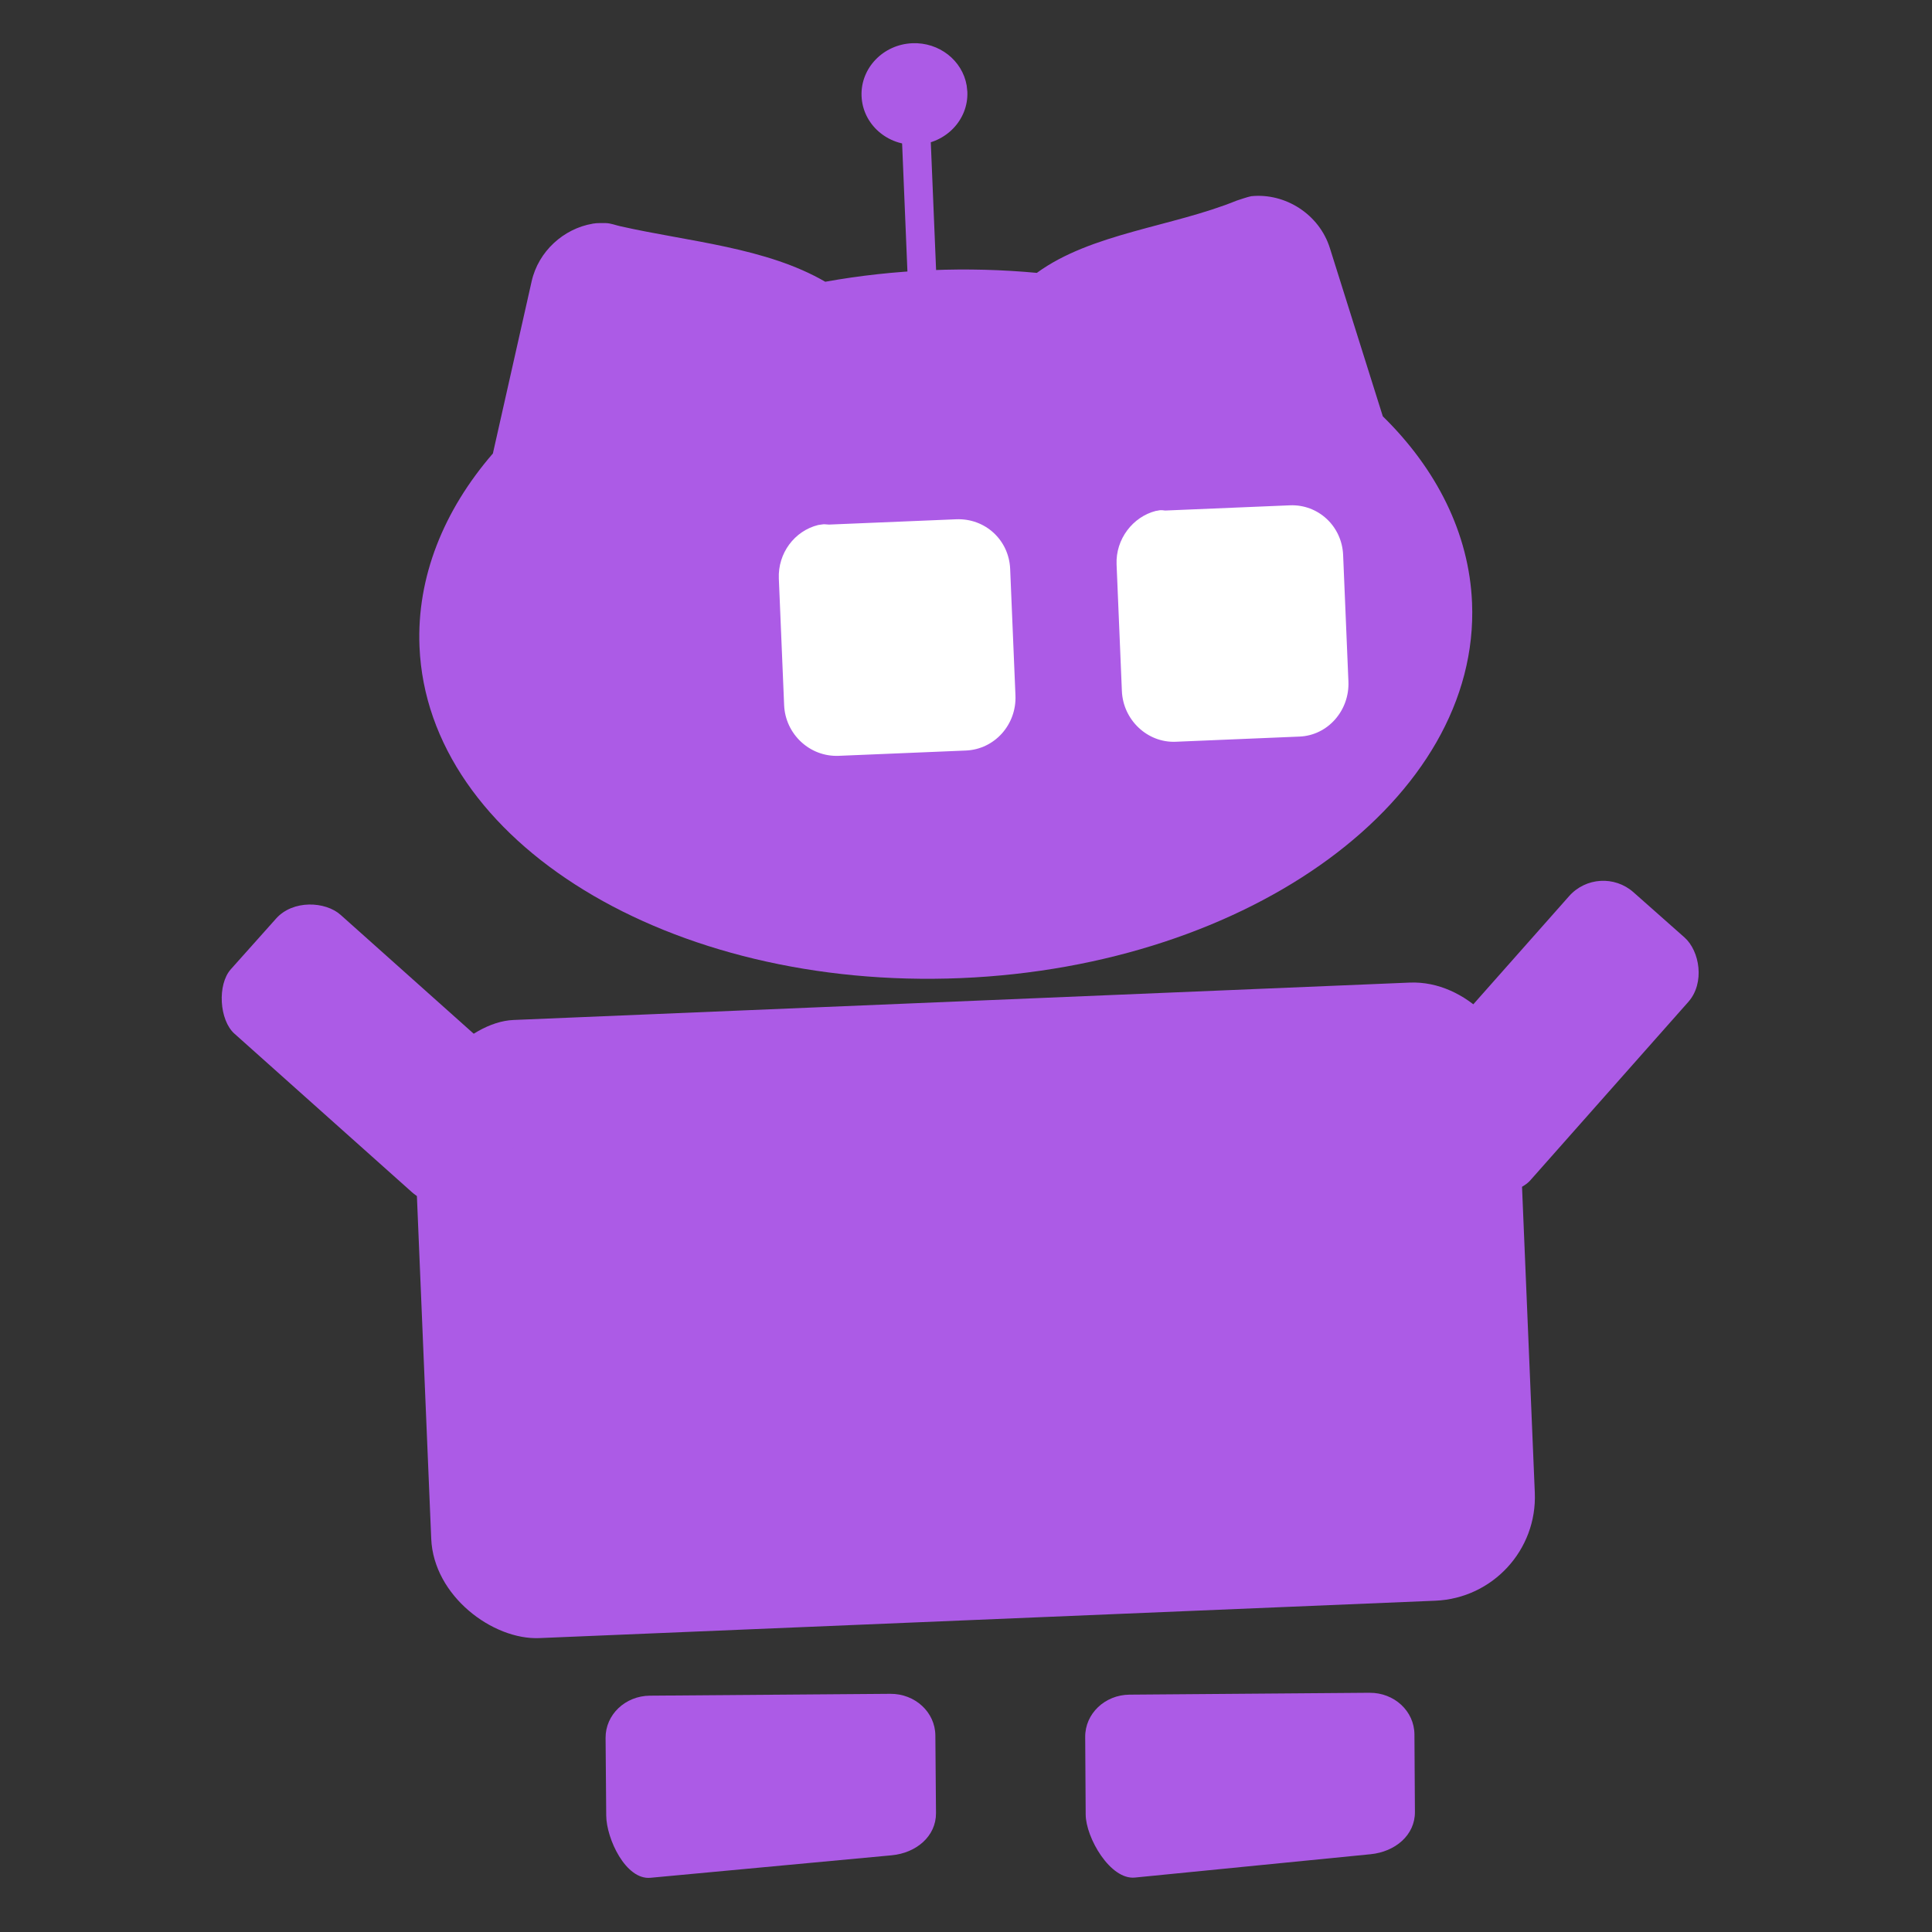 <?xml version="1.0" encoding="UTF-8" standalone="no"?>
<!-- Created with Inkscape (http://www.inkscape.org/) -->

<svg
   xmlns:dc="http://purl.org/dc/elements/1.1/"
   xmlns:cc="http://creativecommons.org/ns#"
   xmlns:rdf="http://www.w3.org/1999/02/22-rdf-syntax-ns#"
   xmlns:svg="http://www.w3.org/2000/svg"
   xmlns="http://www.w3.org/2000/svg"
   xmlns:sodipodi="http://sodipodi.sourceforge.net/DTD/sodipodi-0.dtd"
   xmlns:inkscape="http://www.inkscape.org/namespaces/inkscape"
   width="200"
   height="200"
   viewBox="0 0 52.917 52.917"
   version="1.1"
   id="svg2148"
   sodipodi:docname="outreachy-bot-200x200-avatar-3.svg"
   inkscape:version="0.92.2 (5c3e80d, 2017-08-06)"
   inkscape:export-filename="/home/sarah/outreachy/git-repo/creative-works/outreachy-bot-200x200-avatar-3.png"
   inkscape:export-xdpi="96"
   inkscape:export-ydpi="96">
  <rect x="0" y="0" width="52.917" height="52.917" fill="#333333" stroke="none"/>
  <title
     id="title6482">Outreachy bot</title>
  <defs
     id="defs2142">
    <clipPath
       clipPathUnits="userSpaceOnUse"
       id="clipPath6459">
      <g
         inkscape:label="Clip"
         id="use6461">
        <g
           inkscape:export-ydpi="90"
           inkscape:export-xdpi="90"
           inkscape:export-filename="/home/christy/Desktop/gnome/comix/GNOMErobots_christy_blue_version_larger.png"
           id="g850"
           style="fill:#0c7ab1;fill-opacity:1"
           transform="matrix(-0.365,0.059,0.055,0.343,-62.377,58.265)">
          <path
             sodipodi:nodetypes="sssssssss"
             inkscape:connector-curvature="0"
             id="path848"
             d="m -118.92,696.819 17.574,-2.873 c 1.811,-0.296 3.48,0.924 3.741,2.734 l 0.874,6.042 c 0.262,1.811 -1.029,5.408 -2.858,5.528 l -17.513,1.149 c -1.829,0.12 -3.48,-0.924 -3.741,-2.734 l -0.874,-6.042 c -0.262,-1.811 0.985,-3.507 2.796,-3.803 z"
             style="fill:#0c7ab1;stroke:none" />
        </g>
        <g
           inkscape:export-ydpi="90"
           inkscape:export-xdpi="90"
           inkscape:export-filename="/home/christy/Desktop/gnome/comix/GNOMErobots_christy_blue_version_larger.png"
           id="g854"
           transform="matrix(-0.39,0.003,0.003,0.366,-44.948,36.372)"
           style="fill:#0c7ab1;fill-opacity:1">
          <path
             sodipodi:nodetypes="sssssssss"
             inkscape:connector-curvature="0"
             id="path852"
             d="m -125.88,694.787 h 16.881 c 1.739,0 3.14,1.4 3.14,3.14 v 5.804 c 0,1.739 -1.335,4.842 -3.068,4.684 l -16.952,-1.544 c -1.733,-0.158 -3.14,-1.4 -3.14,-3.14 v -5.804 c 0,-1.739 1.4,-3.14 3.14,-3.14 z"
             style="fill:#0c7ab1;stroke:none" />
        </g>
        <g
           inkscape:export-ydpi="90"
           inkscape:export-xdpi="90"
           inkscape:export-filename="/home/christy/Desktop/gnome/comix/GNOMErobots_christy_blue_version_larger.png"
           transform="matrix(0.478,-0.029,0.029,0.478,758.523,67.425)"
           id="g858"
           style="fill:#0d7ab1;fill-opacity:1">
          <path
             inkscape:export-ydpi="150"
             inkscape:export-xdpi="150"
             inkscape:export-filename="/home/yuliansu/Desktop/gnome/vi/draft/coscup.png"
             id="path856"
             style="display:inline;fill:#0d7ab1;fill-opacity:1;fill-rule:evenodd;stroke:none"
             d="m -1557.922,342.286 9.633,-9.633 c 1.02,-1.02 0.827,-2.866 0,-3.693 l -2.753,-2.753 c -1.02,-1.02 -2.673,-1.02 -3.692,0 l -9.634,9.634 c -0.826,0.826 -1.02,2.673 0,3.693 l 2.753,2.753 c 0.827,0.827 2.866,0.827 3.693,0 z"
             inkscape:connector-curvature="0" />
        </g>
        <path
           inkscape:connector-curvature="0"
           d="M -4.092,271.83 20.451,270.806 c 1.569,-0.066 2.907,1.45 2.96,2.721 l 0.47,11.25 c 0.066,1.569 -1.154,2.893 -2.723,2.959 l -24.544,1.024 c -1.272,0.053 -2.895,-1.153 -2.96,-2.722 l -0.47,-11.25 c -0.053,-1.271 1.451,-2.905 2.723,-2.958 z"
           style="display:inline;fill:#0d7ab1;fill-opacity:1;fill-rule:evenodd;stroke:none;stroke-width:0.729"
           id="path860"
           inkscape:export-filename="/home/christy/Desktop/gnome/comix/GNOMErobots_christy_blue_version_larger.png"
           inkscape:export-xdpi="90"
           inkscape:export-ydpi="90" />
        <path
           inkscape:export-ydpi="90"
           inkscape:export-xdpi="90"
           inkscape:export-filename="/home/christy/Desktop/gnome/comix/GNOMErobots_christy_blue_version_larger.png"
           style="display:inline;fill:#0d7ab1;fill-opacity:1;fill-rule:nonzero;stroke:none;stroke-width:0.729"
           d="m -1.924,250.02 c -0.792,0.134 -1.486,0.755 -1.671,1.581 l -1.061,4.713 c -1.347,1.557 -2.089,3.387 -2.01,5.291 0.223,5.353 6.868,9.41 14.826,9.078 7.958,-0.332 14.227,-4.928 14.003,-10.281 -0.079,-1.902 -0.975,-3.667 -2.444,-5.106 l -1.45,-4.608 c -0.291,-0.928 -1.225,-1.517 -2.155,-1.421 -0.132,0.028 -0.266,0.08 -0.399,0.121 -1.755,0.715 -3.983,0.892 -5.472,1.979 -0.937,-0.087 -1.906,-0.115 -2.893,-0.074 -0.991,0.041 -1.962,0.148 -2.891,0.315 0,2.3e-4 -0.014,5.2e-4 -0.014,5.2e-4 -1.62,-0.939 -3.722,-1.094 -5.603,-1.517 -0.134,-0.029 -0.274,-0.087 -0.408,-0.088 -0.113,0.004 -0.234,-0.008 -0.344,0.014 l -0.014,5.2e-4 z"
           id="path862"
           inkscape:connector-curvature="0" />
        <path
           inkscape:export-ydpi="90"
           inkscape:export-xdpi="90"
           inkscape:export-filename="/home/christy/Desktop/gnome/comix/GNOMErobots_christy_blue_version_larger.png"
           style="display:inline;fill:#ffffff;fill-opacity:1;fill-rule:nonzero;stroke:none;stroke-width:0.729"
           d="m 4.401,258.253 c 0.049,-0.003 0.102,0.008 0.15,0.008 l 3.482,-0.145 c 0.794,-0.033 1.446,0.567 1.479,1.36 l 0.145,3.466 c 0.033,0.793 -0.566,1.475 -1.359,1.508 l -3.482,0.145 c -0.794,0.033 -1.462,-0.596 -1.495,-1.389 l -0.145,-3.466 c -0.029,-0.694 0.428,-1.306 1.077,-1.467 0.046,-0.003 0.1,-0.018 0.149,-0.021 z"
           id="path864"
           inkscape:connector-curvature="0" />
        <path
           inkscape:export-ydpi="90"
           inkscape:export-xdpi="90"
           inkscape:export-filename="/home/christy/Desktop/gnome/comix/GNOMErobots_christy_blue_version_larger.png"
           style="display:inline;fill:#ffffff;fill-opacity:1;fill-rule:nonzero;stroke:none;stroke-width:0.729"
           d="m 13.634,257.868 0.014,-5.2e-4 c 0.048,-0.003 0.084,0.011 0.132,0.008 l 3.394,-0.142 c 0.774,-0.032 1.425,0.568 1.458,1.361 l 0.145,3.466 c 0.033,0.793 -0.564,1.475 -1.338,1.507 l -3.394,0.142 c -0.774,0.032 -1.44,-0.597 -1.473,-1.39 l -0.145,-3.466 c -0.029,-0.694 0.445,-1.307 1.077,-1.467 0.045,-0.003 0.083,-0.018 0.13,-0.02 z"
           id="path866"
           inkscape:connector-curvature="0" />
        <g
           inkscape:export-ydpi="90"
           inkscape:export-xdpi="90"
           inkscape:export-filename="/home/christy/Desktop/gnome/comix/GNOMErobots_christy_blue_version_larger.png"
           style="display:inline;fill:#0d7ab1;fill-opacity:1"
           id="g872"
           transform="matrix(1.568,-0.065,0.065,1.567,-550.273,-1032.3)">
          <path
             style="fill:#0d7ab1;fill-opacity:1;stroke:none"
             d="m 321.877,829.374 c 0,0.49 -0.414,0.887 -0.924,0.887 -0.511,0 -0.924,-0.397 -0.924,-0.887 0,-0.49 0.414,-0.887 0.924,-0.887 0.466,0 0.86,0.334 0.917,0.778"
             id="path868"
             inkscape:connector-curvature="0" />
          <path
             style="fill:#0d7ab1;fill-opacity:1;stroke:none"
             d="m 320.702,829.971 h 0.501 v 2.789 h -0.501 z"
             id="path870"
             inkscape:connector-curvature="0" />
        </g>
        <g
           style="fill:#0d7ab1;fill-opacity:1"
           id="g876"
           transform="matrix(0.027,0.478,-0.478,0.027,193.943,1007.65)"
           inkscape:export-filename="/home/christy/Desktop/gnome/comix/GNOMErobots_christy_blue_version_larger.png"
           inkscape:export-xdpi="90"
           inkscape:export-ydpi="90">
          <path
             inkscape:connector-curvature="0"
             d="m -1557.922,342.286 9.633,-9.633 c 1.02,-1.02 0.827,-2.866 0,-3.693 l -2.753,-2.753 c -1.02,-1.02 -2.673,-1.02 -3.692,0 l -9.634,9.634 c -0.826,0.826 -1.02,2.673 0,3.693 l 2.753,2.753 c 0.827,0.827 2.866,0.827 3.693,0 z"
             style="display:inline;fill:#0d7ab1;fill-opacity:1;fill-rule:evenodd;stroke:none"
             id="path874"
             inkscape:export-filename="/home/yuliansu/Desktop/gnome/vi/draft/coscup.png"
             inkscape:export-xdpi="150"
             inkscape:export-ydpi="150" />
        </g>
      </g>
    </clipPath>
  </defs>
  <sodipodi:namedview
     id="base"
     pagecolor="#ffffff"
     bordercolor="#666666"
     borderopacity="1.0"
     inkscape:pageopacity="0.0"
     inkscape:pageshadow="2"
     inkscape:zoom="0.88"
     inkscape:cx="116.30645"
     inkscape:cy="55.454545"
     inkscape:document-units="px"
     inkscape:current-layer="layer1"
     showgrid="false"
     units="px"
     inkscape:window-width="864"
     inkscape:window-height="474"
     inkscape:window-x="873"
     inkscape:window-y="522"
     inkscape:window-maximized="0" />
  <g
     inkscape:label="Layer 1"
     inkscape:groupmode="layer"
     id="layer1"
     transform="translate(0,-244.083)">
    <g
       inkscape:export-ydpi="90"
       inkscape:export-xdpi="90"
       inkscape:export-filename="/home/christy/Desktop/gnome/comix/GNOMErobots_christy_blue_version_larger.png"
       id="g5421"
       style="fill:#ac5be6;fill-opacity:1"
       transform="matrix(-0.365,0.059,0.055,0.343,-44.22,58.455)">
      <path
         sodipodi:nodetypes="sssssssss"
         inkscape:connector-curvature="0"
         id="path5423"
         d="m -118.92,696.819 17.574,-2.873 c 1.811,-0.296 3.48,0.924 3.741,2.734 l 0.874,6.042 c 0.262,1.811 -1.029,5.408 -2.858,5.528 l -17.513,1.149 c -1.829,0.12 -3.48,-0.924 -3.741,-2.734 l -0.874,-6.042 c -0.262,-1.811 0.985,-3.507 2.796,-3.803 z"
         style="fill:#ac5be6;stroke:none;fill-opacity:1" />
    </g>
    <g
       inkscape:export-ydpi="90"
       inkscape:export-xdpi="90"
       inkscape:export-filename="/home/christy/Desktop/gnome/comix/GNOMErobots_christy_blue_version_larger.png"
       id="g5425"
       transform="matrix(-0.39,0.003,0.003,0.366,-26.792,36.562)"
       style="fill:#ac5be6;fill-opacity:1">
      <path
         sodipodi:nodetypes="sssssssss"
         inkscape:connector-curvature="0"
         id="path5427"
         d="m -125.88,694.787 h 16.881 c 1.739,0 3.14,1.4 3.14,3.14 v 5.804 c 0,1.739 -1.335,4.842 -3.068,4.684 l -16.952,-1.544 c -1.733,-0.158 -3.14,-1.4 -3.14,-3.14 v -5.804 c 0,-1.739 1.4,-3.14 3.14,-3.14 z"
         style="fill:#ac5be6;stroke:none;fill-opacity:1" />
    </g>
    <g
       inkscape:export-ydpi="90"
       inkscape:export-xdpi="90"
       inkscape:export-filename="/home/christy/Desktop/gnome/comix/GNOMErobots_christy_blue_version_larger.png"
       transform="matrix(0.478,-0.029,0.029,0.478,776.679,67.615)"
       id="g5578"
       style="fill:#ac5be6;fill-opacity:1">
      <path
         inkscape:export-ydpi="150"
         inkscape:export-xdpi="150"
         inkscape:export-filename="/home/yuliansu/Desktop/gnome/vi/draft/coscup.png"
         id="path5580"
         style="display:inline;fill:#ac5be6;fill-opacity:1;fill-rule:evenodd;stroke:none"
         d="m -1557.922,342.286 9.633,-9.633 c 1.02,-1.02 0.827,-2.866 0,-3.693 l -2.753,-2.753 c -1.02,-1.02 -2.673,-1.02 -3.692,0 l -9.634,9.634 c -0.826,0.826 -1.02,2.673 0,3.693 l 2.753,2.753 c 0.827,0.827 2.866,0.827 3.693,0 z"
         inkscape:connector-curvature="0" />
    </g>
    <path
       inkscape:connector-curvature="0"
       d="m 14.064,272.02 24.544,-1.024 c 1.569,-0.066 2.907,1.45 2.96,2.721 l 0.47,11.25 c 0.066,1.569 -1.154,2.893 -2.723,2.959 l -24.544,1.024 c -1.272,0.053 -2.895,-1.153 -2.96,-2.722 l -0.47,-11.25 c -0.053,-1.271 1.451,-2.905 2.723,-2.958 z"
       style="display:inline;fill:#ac5be6;fill-opacity:1;fill-rule:evenodd;stroke:none;stroke-width:0.729"
       id="path5582"
       inkscape:export-filename="/home/christy/Desktop/gnome/comix/GNOMErobots_christy_blue_version_larger.png"
       inkscape:export-xdpi="90"
       inkscape:export-ydpi="90" />
    <path
       inkscape:export-ydpi="90"
       inkscape:export-xdpi="90"
       inkscape:export-filename="/home/christy/Desktop/gnome/comix/GNOMErobots_christy_blue_version_larger.png"
       style="display:inline;fill:#ac5be6;fill-opacity:1;fill-rule:nonzero;stroke:none;stroke-width:0.729"
       d="m 16.232,250.21 c -0.792,0.134 -1.486,0.755 -1.671,1.581 l -1.061,4.713 c -1.347,1.557 -2.089,3.387 -2.01,5.291 0.223,5.353 6.868,9.41 14.826,9.078 7.958,-0.332 14.227,-4.928 14.003,-10.281 -0.079,-1.902 -0.975,-3.667 -2.444,-5.106 l -1.45,-4.608 c -0.291,-0.928 -1.225,-1.517 -2.155,-1.421 -0.132,0.028 -0.266,0.08 -0.399,0.121 -1.755,0.715 -3.983,0.892 -5.472,1.979 -0.937,-0.087 -1.906,-0.115 -2.893,-0.074 -0.991,0.041 -1.962,0.148 -2.891,0.315 0,2.3e-4 -0.014,5.2e-4 -0.014,5.2e-4 -1.62,-0.939 -3.722,-1.094 -5.603,-1.517 -0.134,-0.029 -0.274,-0.087 -0.408,-0.088 -0.113,0.004 -0.234,-0.008 -0.344,0.014 l -0.014,5.2e-4 z"
       id="path5588"
       inkscape:connector-curvature="0" />
    <path
       inkscape:export-ydpi="90"
       inkscape:export-xdpi="90"
       inkscape:export-filename="/home/christy/Desktop/gnome/comix/GNOMErobots_christy_blue_version_larger.png"
       style="display:inline;fill:#ffffff;fill-opacity:1;fill-rule:nonzero;stroke:none;stroke-width:0.729"
       d="m 22.557,258.443 c 0.049,-0.003 0.102,0.008 0.15,0.008 l 3.482,-0.145 c 0.794,-0.033 1.446,0.567 1.479,1.36 l 0.145,3.466 c 0.033,0.793 -0.566,1.475 -1.359,1.508 l -3.482,0.145 c -0.794,0.033 -1.462,-0.596 -1.495,-1.389 l -0.145,-3.466 c -0.029,-0.694 0.428,-1.306 1.077,-1.467 0.046,-0.003 0.1,-0.018 0.149,-0.021 z"
       id="path5590"
       inkscape:connector-curvature="0" />
    <path
       inkscape:export-ydpi="90"
       inkscape:export-xdpi="90"
       inkscape:export-filename="/home/christy/Desktop/gnome/comix/GNOMErobots_christy_blue_version_larger.png"
       style="display:inline;fill:#ffffff;fill-opacity:1;fill-rule:nonzero;stroke:none;stroke-width:0.729"
       d="m 31.79,258.058 0.014,-5.2e-4 c 0.048,-0.003 0.084,0.011 0.132,0.008 l 3.394,-0.142 c 0.774,-0.032 1.425,0.568 1.458,1.361 l 0.145,3.466 c 0.033,0.793 -0.564,1.475 -1.338,1.507 l -3.394,0.142 c -0.774,0.032 -1.44,-0.597 -1.473,-1.39 l -0.145,-3.466 c -0.029,-0.694 0.445,-1.307 1.077,-1.467 0.045,-0.003 0.083,-0.018 0.13,-0.02 z"
       id="path5592"
       inkscape:connector-curvature="0" />
    <g
       inkscape:export-ydpi="90"
       inkscape:export-xdpi="90"
       inkscape:export-filename="/home/christy/Desktop/gnome/comix/GNOMErobots_christy_blue_version_larger.png"
       style="display:inline;fill:#ac5be6;fill-opacity:1"
       id="g5594"
       transform="matrix(1.568,-0.065,0.065,1.567,-532.117,-1032.11)">
      <path
         style="fill:#ac5be6;fill-opacity:1;stroke:none"
         d="m 321.877,829.374 c 0,0.49 -0.414,0.887 -0.924,0.887 -0.511,0 -0.924,-0.397 -0.924,-0.887 0,-0.49 0.414,-0.887 0.924,-0.887 0.466,0 0.86,0.334 0.917,0.778"
         id="path5596"
         inkscape:connector-curvature="0" />
      <path
         style="fill:#ac5be6;fill-opacity:1;stroke:none"
         d="m 320.702,829.971 h 0.501 v 2.789 h -0.501 z"
         id="path5598"
         inkscape:connector-curvature="0" />
    </g>
    <g
       style="fill:#ac5be6;fill-opacity:1"
       id="g5600"
       transform="matrix(0.027,0.478,-0.478,0.027,212.099,1007.841)"
       inkscape:export-filename="/home/christy/Desktop/gnome/comix/GNOMErobots_christy_blue_version_larger.png"
       inkscape:export-xdpi="90"
       inkscape:export-ydpi="90">
      <path
         inkscape:connector-curvature="0"
         d="m -1557.922,342.286 9.633,-9.633 c 1.02,-1.02 0.827,-2.866 0,-3.693 l -2.753,-2.753 c -1.02,-1.02 -2.673,-1.02 -3.692,0 l -9.634,9.634 c -0.826,0.826 -1.02,2.673 0,3.693 l 2.753,2.753 c 0.827,0.827 2.866,0.827 3.693,0 z"
         style="display:inline;fill:#ac5be6;fill-opacity:1;fill-rule:evenodd;stroke:none"
         id="path5602"
         inkscape:export-filename="/home/yuliansu/Desktop/gnome/vi/draft/coscup.png"
         inkscape:export-xdpi="150"
         inkscape:export-ydpi="150" />
    </g>
  </g>
</svg>
